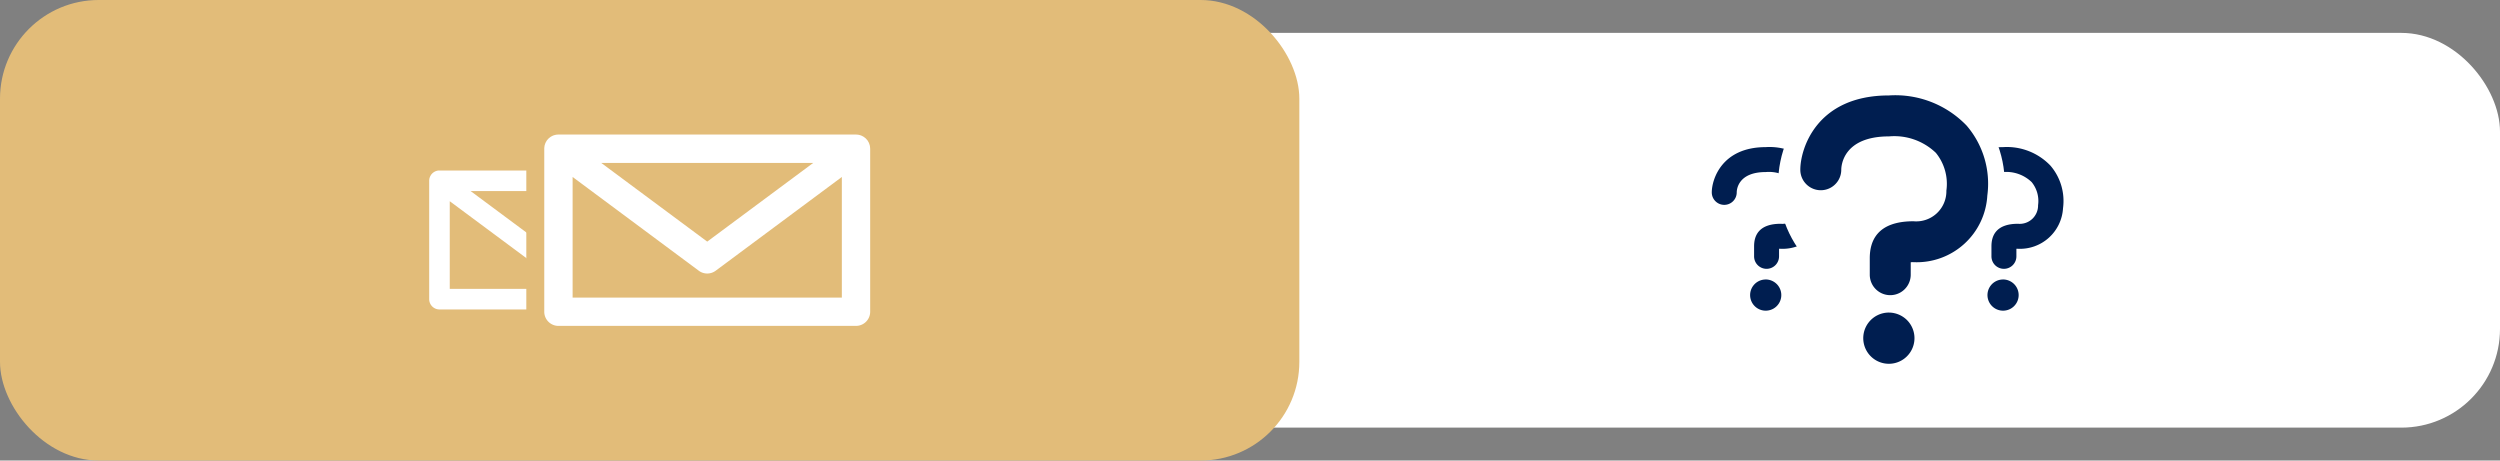 <svg xmlns="http://www.w3.org/2000/svg" width="152" height="28" viewBox="0 0 152 28">
  <rect x="0" y="0" width="152" height="28" fill="#808080" stroke="none"/>
  <g id="Group_9980" data-name="Group 9980" transform="translate(-110 -47)">
    <rect id="Rectangle_1_copy_32" data-name="Rectangle 1 copy 32" width="150" height="24" rx="6" transform="translate(112 49)" fill="#fff"/>
    <rect id="Rectangle_1_copy_32-2" data-name="Rectangle 1 copy 32" width="79" height="28" rx="6" transform="translate(110 47)" fill="#e2bc79"/>
    <g id="Group_9674" data-name="Group 9674" transform="translate(100 -305)">
      <rect id="Rectangle_881" data-name="Rectangle 881" width="28" height="28" transform="translate(36 352)" fill="#fff" opacity="0"/>
      <path id="Path_439" data-name="Path 439" d="M2517.4,1590.613a.607.607,0,0,0-.007-.07c0-.018,0-.036-.008-.054s-.012-.039-.018-.059-.012-.04-.021-.058-.017-.031-.026-.047a.575.575,0,0,0-.036-.06s0-.008-.007-.012-.019-.02-.028-.031-.029-.034-.045-.049-.031-.026-.047-.039-.031-.025-.048-.035a.617.617,0,0,0-.054-.03c-.018-.009-.035-.018-.054-.025s-.04-.013-.06-.019-.037-.01-.057-.014a.623.623,0,0,0-.069-.007c-.013,0-.026,0-.04,0h-13.148c-.014,0-.027,0-.041,0s-.046,0-.068.007-.038.009-.057.014-.04.011-.059.019a.575.575,0,0,0-.054.025.616.616,0,0,0-.054.029c-.017.011-.032.023-.048.035s-.032.025-.047.039-.031.033-.045.049-.02.02-.028.031,0,.008-.007.012a.658.658,0,0,0-.036.06c-.009.016-.018.031-.026.047a.6.6,0,0,0-.021.058c-.006.02-.014.039-.018.059s-.005.036-.008.054a.608.608,0,0,0-.007.07s0,.009,0,.014v7.2a.626.626,0,0,0,.626.626h13.148a.626.626,0,0,0,.626-.626v-7.2S2517.4,1590.617,2517.4,1590.613Zm-2.518.64-4.681,3.476-4.681-3.476Zm-10.629,5.948v-5.33l5.575,4.14a.626.626,0,0,0,.747,0l5.575-4.14v5.33Z" transform="translate(-2466.908 -1227.637)" fill="#fff"/>
      <rect id="Rectangle_896" data-name="Rectangle 896" width="12" height="14" transform="translate(42 359)" fill="#e2bc79"/>
      <path id="Path_427" data-name="Path 427" d="M2522.813,1590.843a.843.843,0,0,0-.01-.1c0-.025-.005-.05-.01-.074s-.016-.054-.025-.081a.851.851,0,0,0-.028-.081c-.01-.022-.023-.043-.035-.065a.882.882,0,0,0-.049-.083c0-.005-.006-.011-.01-.016s-.026-.028-.039-.043-.04-.047-.062-.068-.043-.036-.065-.053-.043-.034-.066-.049-.05-.028-.075-.041-.048-.025-.074-.035-.054-.018-.083-.026-.051-.014-.078-.019a.86.86,0,0,0-.1-.009c-.019,0-.036-.006-.055-.006h-18.092c-.019,0-.037,0-.056.006s-.063,0-.094.009-.052.012-.078.019-.055.015-.082.025a.8.8,0,0,0-.074.035.851.851,0,0,0-.075.041c-.023.015-.045.032-.066.049s-.044.034-.065.053-.042.045-.062.068-.027.027-.039.043-.006.011-.01.016a.852.852,0,0,0-.049.083c-.012.022-.025.043-.035.065a.823.823,0,0,0-.028.08c-.009.027-.019.053-.025.081s-.007.049-.01.074a.844.844,0,0,0-.01.1c0,.006,0,.012,0,.019v9.908a.862.862,0,0,0,.862.861h18.092a.862.862,0,0,0,.862-.861v-9.908C2522.815,1590.855,2522.814,1590.849,2522.813,1590.843Zm-3.465.88-6.441,4.782-6.441-4.782Zm-14.625,8.185v-7.333l7.671,5.7a.861.861,0,0,0,1.027,0l7.671-5.7v7.333Z" transform="translate(-2459.908 -1229.815)" fill="#fff"/>
    </g>
    <g id="Group_9979" data-name="Group 9979" transform="translate(-3269 -147)">
      <rect id="Rectangle_903" data-name="Rectangle 903" width="28" height="28" transform="translate(3480 194)" fill="#fff" opacity="0"/>
      <path id="Path_466" data-name="Path 466" d="M2315.589,2035.7a3.3,3.3,0,0,1,.767,2.589,2.622,2.622,0,0,1-2.735,2.469.907.907,0,0,0-.1,0v.46a.758.758,0,0,1-1.517,0v-.611c0-.625.26-1.369,1.619-1.369a1.117,1.117,0,0,0,1.216-1.133,1.819,1.819,0,0,0-.389-1.4,2.222,2.222,0,0,0-1.737-.612c-1.716,0-1.765,1.109-1.765,1.236a.758.758,0,1,1-1.517,0c0-.766.59-2.752,3.282-2.752A3.662,3.662,0,0,1,2315.589,2035.7Zm-2.878,6.925a.948.948,0,1,0,.671.279A.96.96,0,0,0,2312.711,2042.623Z" transform="translate(1188.076 -1831.632)" fill="#001e50"/>
      <path id="Path_467" data-name="Path 467" d="M2315.589,2035.7a3.3,3.3,0,0,1,.767,2.589,2.622,2.622,0,0,1-2.735,2.469.907.907,0,0,0-.1,0v.46a.758.758,0,0,1-1.517,0v-.611c0-.625.26-1.369,1.619-1.369a1.117,1.117,0,0,0,1.216-1.133,1.819,1.819,0,0,0-.389-1.4,2.222,2.222,0,0,0-1.737-.612c-1.716,0-1.765,1.109-1.765,1.236a.758.758,0,1,1-1.517,0c0-.766.59-2.752,3.282-2.752A3.662,3.662,0,0,1,2315.589,2035.7Zm-2.878,6.925a.948.948,0,1,0,.671.279A.96.96,0,0,0,2312.711,2042.623Z" transform="translate(1173.645 -1831.632)" fill="#001e50"/>
      <circle id="Ellipse_20" data-name="Ellipse 20" cx="6.892" cy="6.892" r="6.892" transform="translate(3487.108 198.308)" fill="#fff"/>
      <path id="Path_465" data-name="Path 465" d="M2319.541,2036.418a5.418,5.418,0,0,1,1.258,4.25,4.3,4.3,0,0,1-4.489,4.053,1.445,1.445,0,0,0-.168.005v.756a1.245,1.245,0,0,1-2.49,0v-1c0-1.025.428-2.248,2.658-2.248a1.834,1.834,0,0,0,2-1.86,2.987,2.987,0,0,0-.639-2.3,3.648,3.648,0,0,0-2.852-1c-2.816,0-2.9,1.821-2.9,2.028a1.245,1.245,0,0,1-2.49,0c0-1.257.968-4.518,5.387-4.518A6.012,6.012,0,0,1,2319.541,2036.418Zm-4.725,11.367a1.557,1.557,0,1,0,1.1.458A1.576,1.576,0,0,0,2314.816,2047.785Z" transform="translate(1179.03 -1834.781)" fill="#001e50"/>
    </g>
  </g>
</svg>
